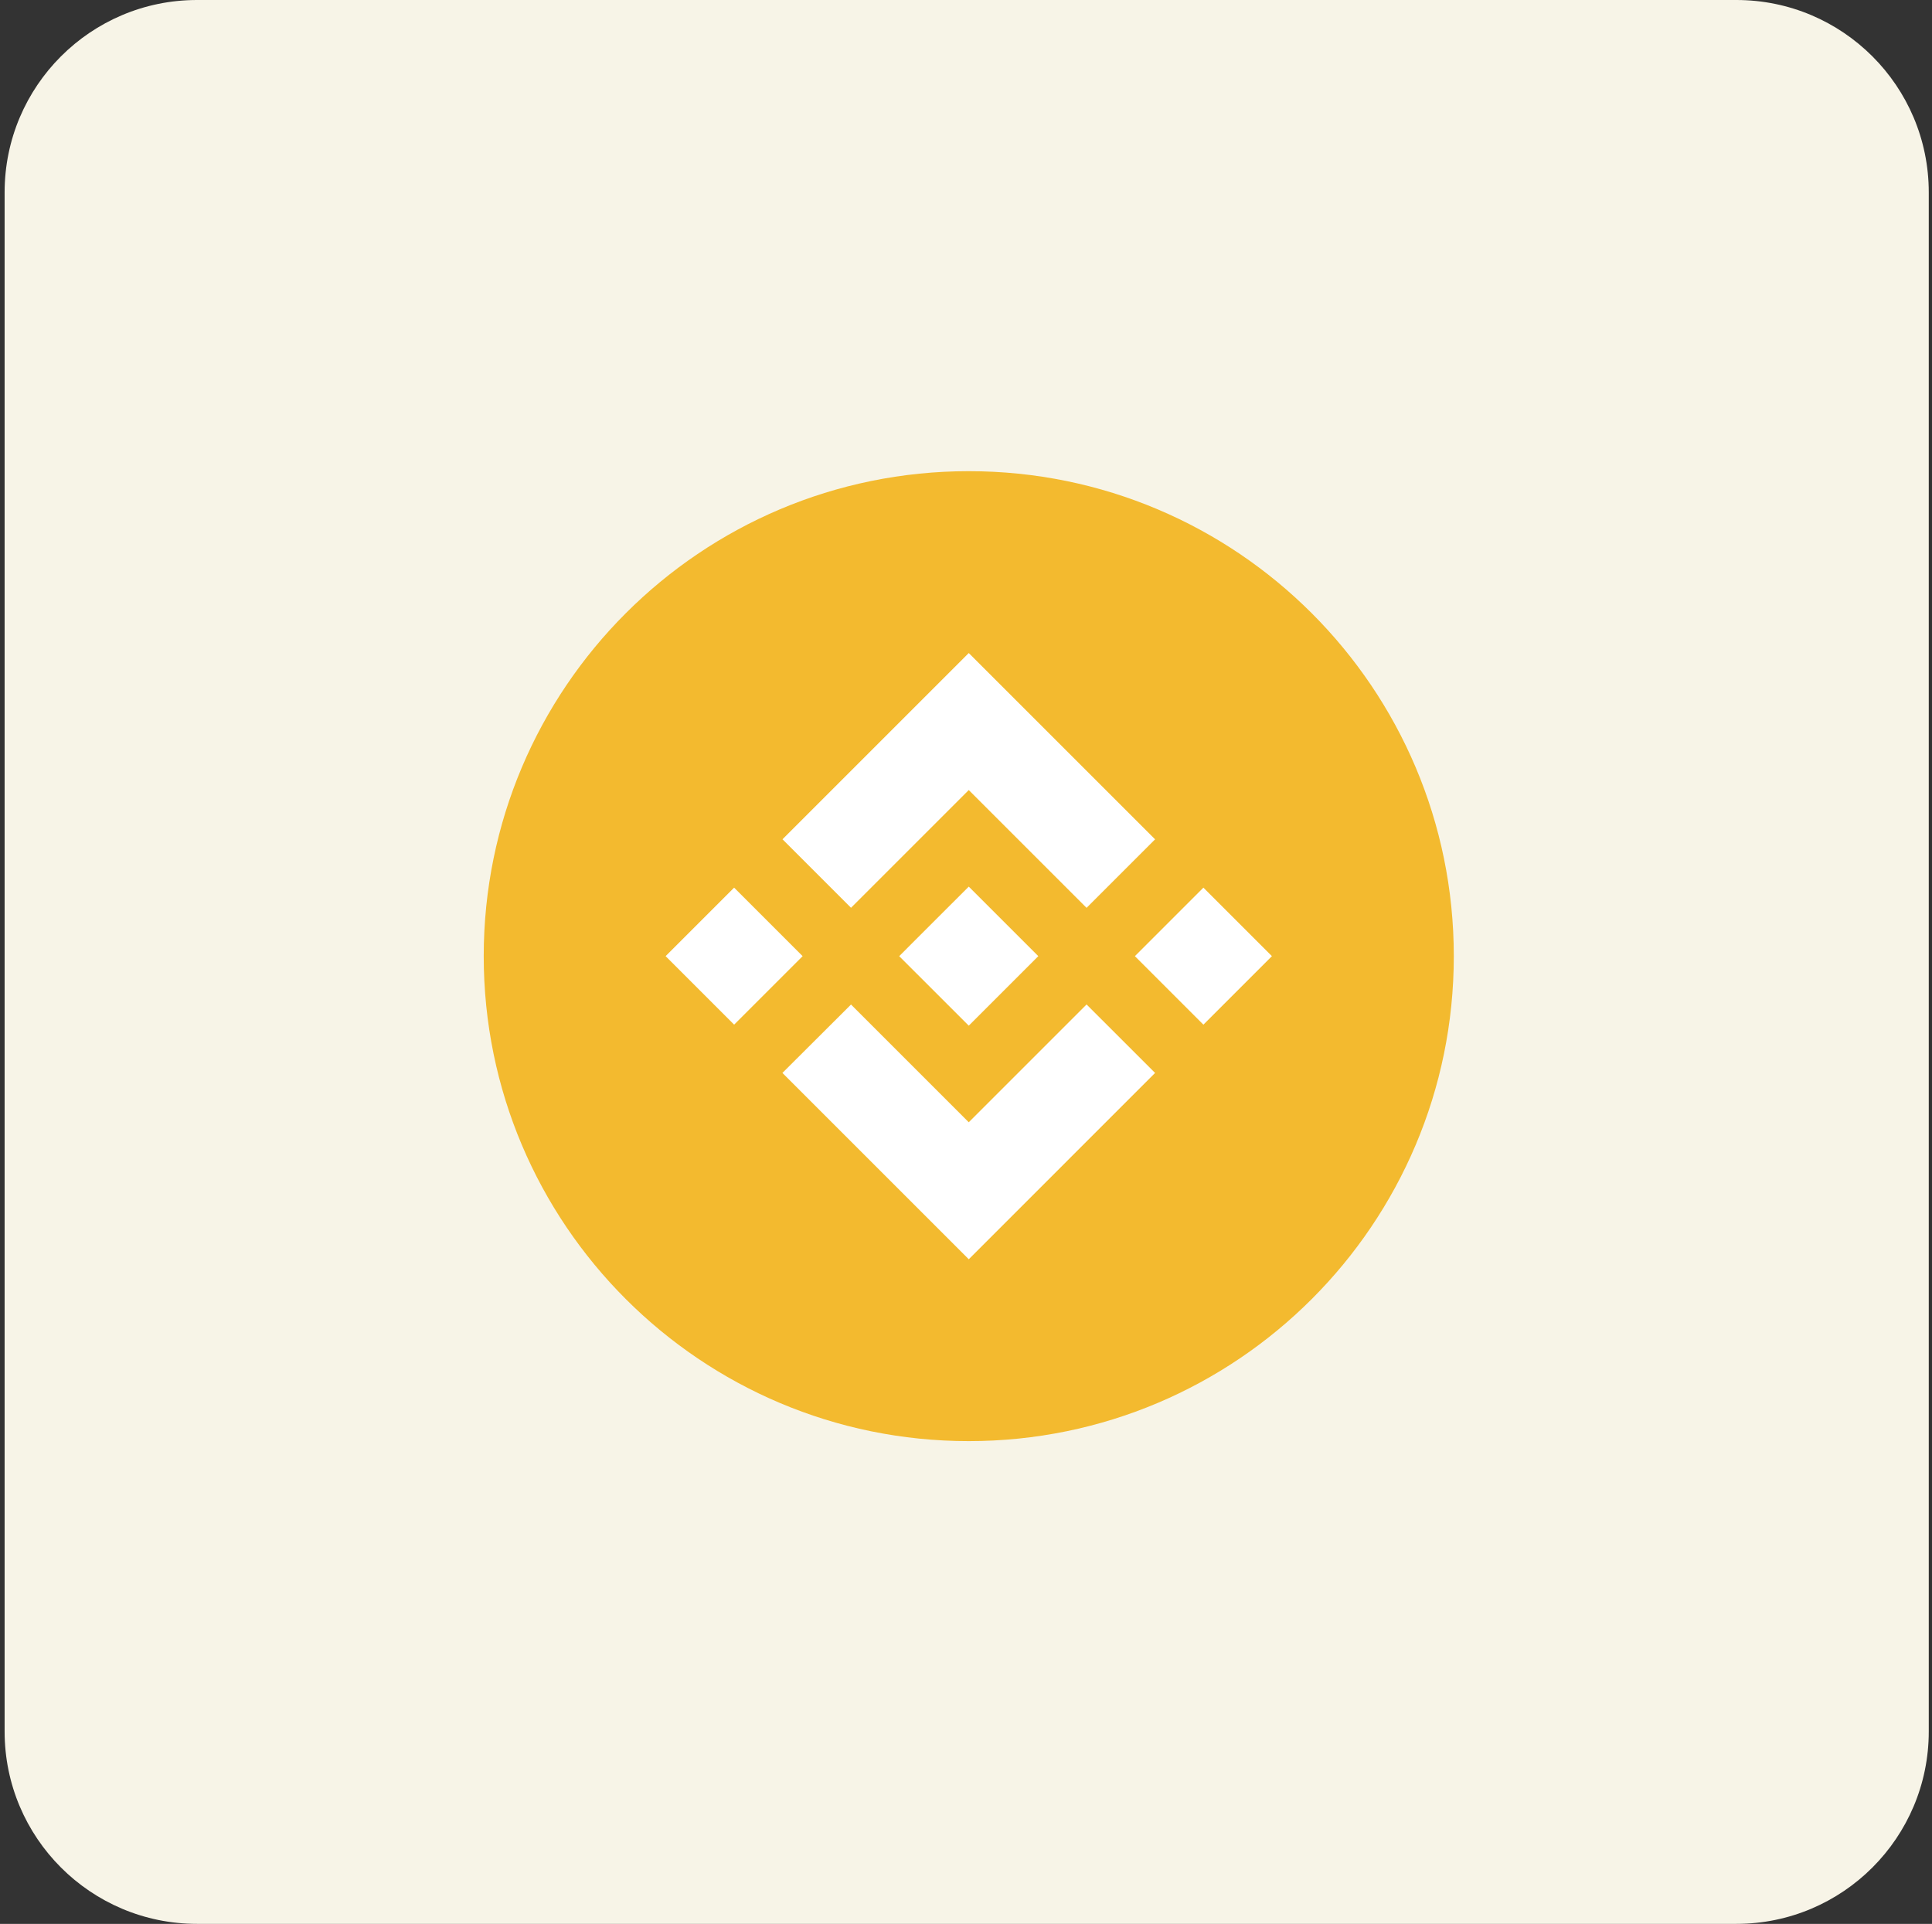 <svg width="246" height="245" viewBox="0 0 246 245" fill="none" xmlns="http://www.w3.org/2000/svg">
<rect x="0" y="0" width="246" height="245" fill="#333333" stroke="none"/>
<path d="M0.588 24.5C0.588 10.969 11.557 0 25.088 0H221.088C234.619 0 245.588 10.969 245.588 24.5V220.5C245.588 234.031 234.619 245 221.088 245H25.088C11.557 245 0.588 234.031 0.588 220.5V24.5Z" fill="#F7F4E7"/>
<g clip-path="url(#clip0_1854_55100)">
<path d="M123.352 183.523C157.461 183.523 185.112 155.872 185.112 121.763C185.112 87.654 157.461 60.003 123.352 60.003C89.243 60.003 61.592 87.654 61.592 121.763C61.592 155.872 89.243 183.523 123.352 183.523Z" fill="#F3BA2F"/>
<path d="M108.36 115.603L123.352 100.61L138.352 115.61L147.076 106.887L123.352 83.163L99.636 106.879L108.36 115.603ZM84.752 121.763L93.476 113.039L102.199 121.763L93.476 130.487L84.752 121.763ZM108.36 127.924L123.352 142.916L138.352 127.916L147.076 136.636L123.352 160.363L99.636 136.647L99.624 136.636L108.36 127.924ZM144.505 121.763L153.228 113.039L161.952 121.763L153.228 130.487L144.505 121.763ZM132.199 121.755H132.207V121.763L123.352 130.618L114.509 121.779L114.493 121.763L114.509 121.752L116.057 120.2L116.809 119.447L123.352 112.908L132.203 121.759L132.199 121.755Z" fill="white"/>
</g>
<defs>
<clipPath id="clip0_1854_55100">
<rect width="123.52" height="123.52" fill="white" transform="translate(61.588 60)"/>
</clipPath>
</defs>
</svg>
